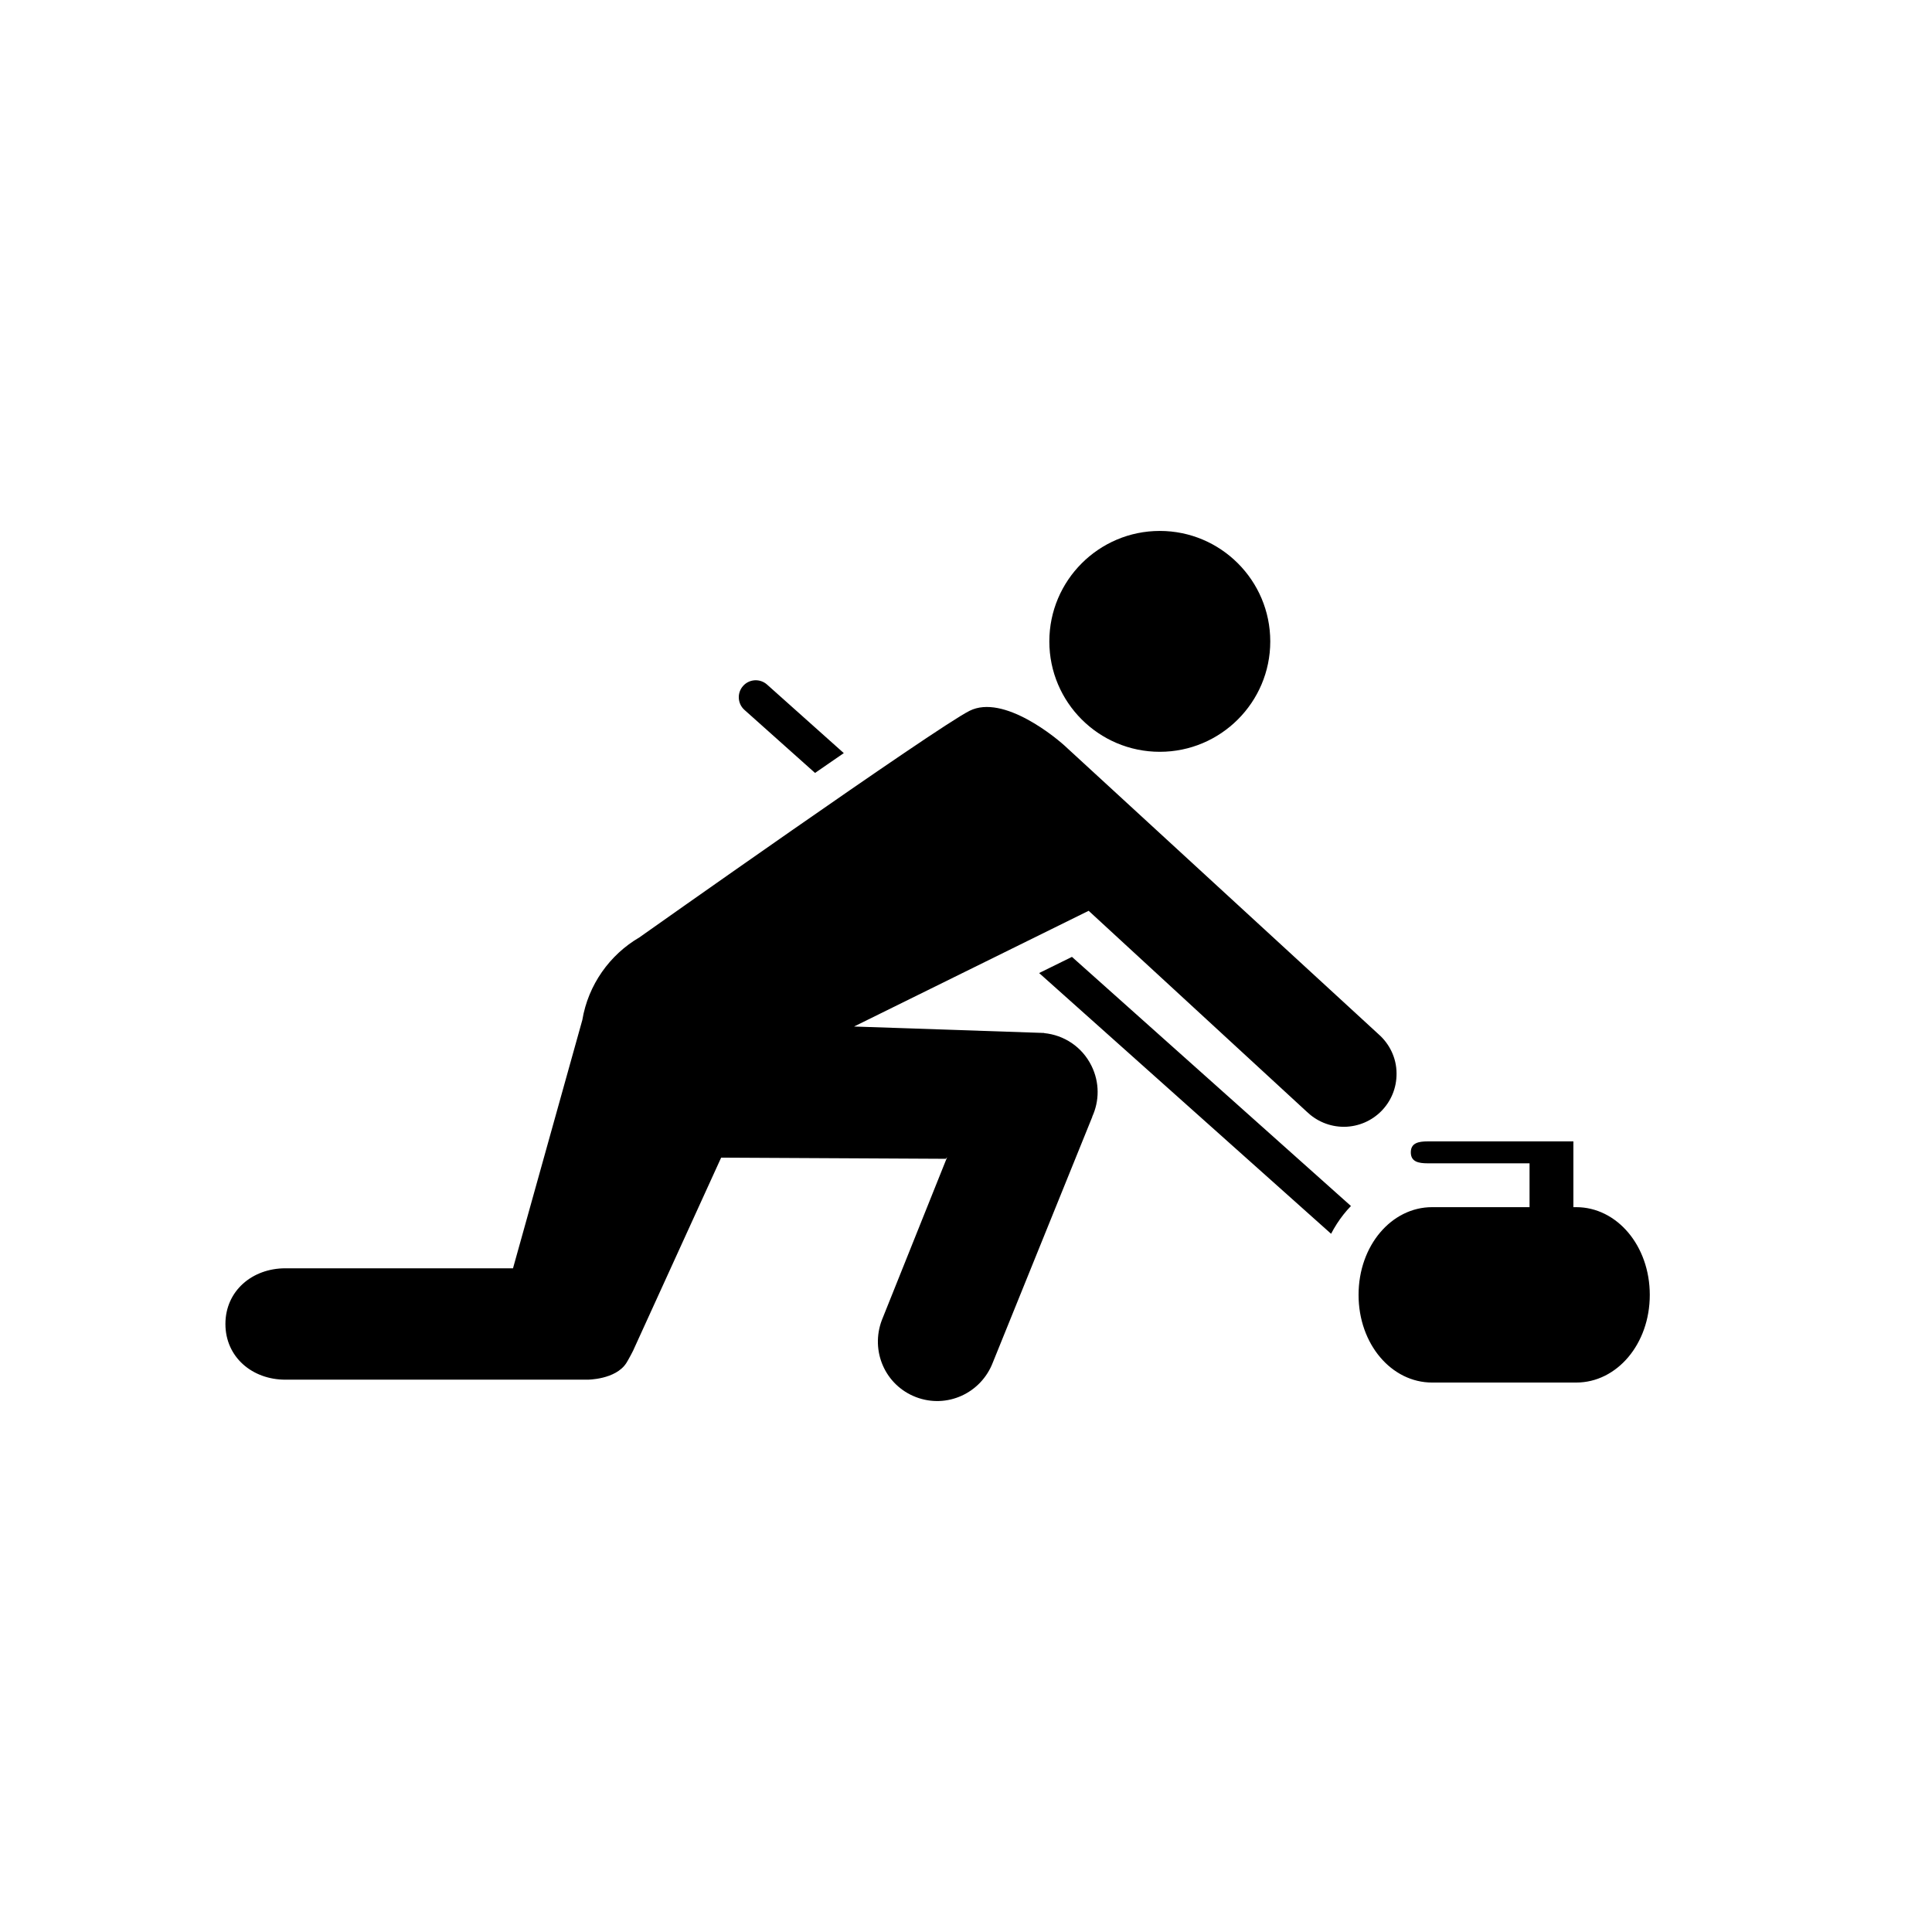 <svg width="68" height="68" viewBox="0 0 68 68" fill="none" xmlns="http://www.w3.org/2000/svg">
<path fill-rule="evenodd" clip-rule="evenodd" d="M40.821 26.461C42.966 26.461 44.709 24.719 44.709 22.576C44.709 20.429 42.965 18.687 40.821 18.687C38.677 18.687 36.933 20.43 36.933 22.576C36.933 24.72 38.676 26.461 40.821 26.461ZM55.478 42.488H55.378V40.173H50.254C49.924 40.173 49.656 40.229 49.656 40.559C49.656 40.889 49.923 40.945 50.254 40.945H53.835V42.488H50.405C48.978 42.488 47.817 43.84 47.817 45.575C47.817 47.31 48.978 48.661 50.405 48.661H55.479C56.906 48.661 58.067 47.31 58.067 45.575C58.066 43.84 56.905 42.488 55.478 42.488ZM37.571 26.338L48.522 36.403C48.901 36.736 49.153 37.23 49.154 37.78C49.164 38.814 48.339 39.65 47.308 39.66C46.792 39.66 46.333 39.457 45.989 39.124L38.317 32.057L30.06 36.13L36.573 36.351H36.581L36.619 36.352L36.657 36.354L36.755 36.357L36.751 36.362C37.445 36.43 38.085 36.84 38.417 37.514C38.707 38.102 38.695 38.753 38.443 39.303L38.447 39.304L34.946 47.951C34.531 49.038 33.328 49.589 32.241 49.174C31.153 48.759 30.625 47.547 31.04 46.459L33.337 40.726L33.289 40.786L25.382 40.745L22.34 47.414C22.299 47.526 22.106 47.879 22.045 47.974C21.669 48.56 20.68 48.56 20.68 48.56H10.042C8.877 48.56 7.934 47.764 7.934 46.6C7.934 45.436 8.877 44.64 10.042 44.64H18.056L20.496 35.9C20.702 34.663 21.46 33.604 22.503 32.994C22.503 32.994 32.932 25.615 34.126 25.018C35.321 24.421 37.205 25.981 37.571 26.338ZM28.687 27.205L29.175 26.868L29.699 26.507L26.998 24.095C26.752 23.875 26.374 23.896 26.155 24.142C25.935 24.388 25.956 24.766 26.202 24.986L28.687 27.205ZM46.85 43.425L36.574 34.248L37.729 33.679L47.549 42.448C47.457 42.542 47.368 42.643 47.285 42.749C47.12 42.958 46.975 43.185 46.85 43.425Z" fill="black"/>
</svg>
